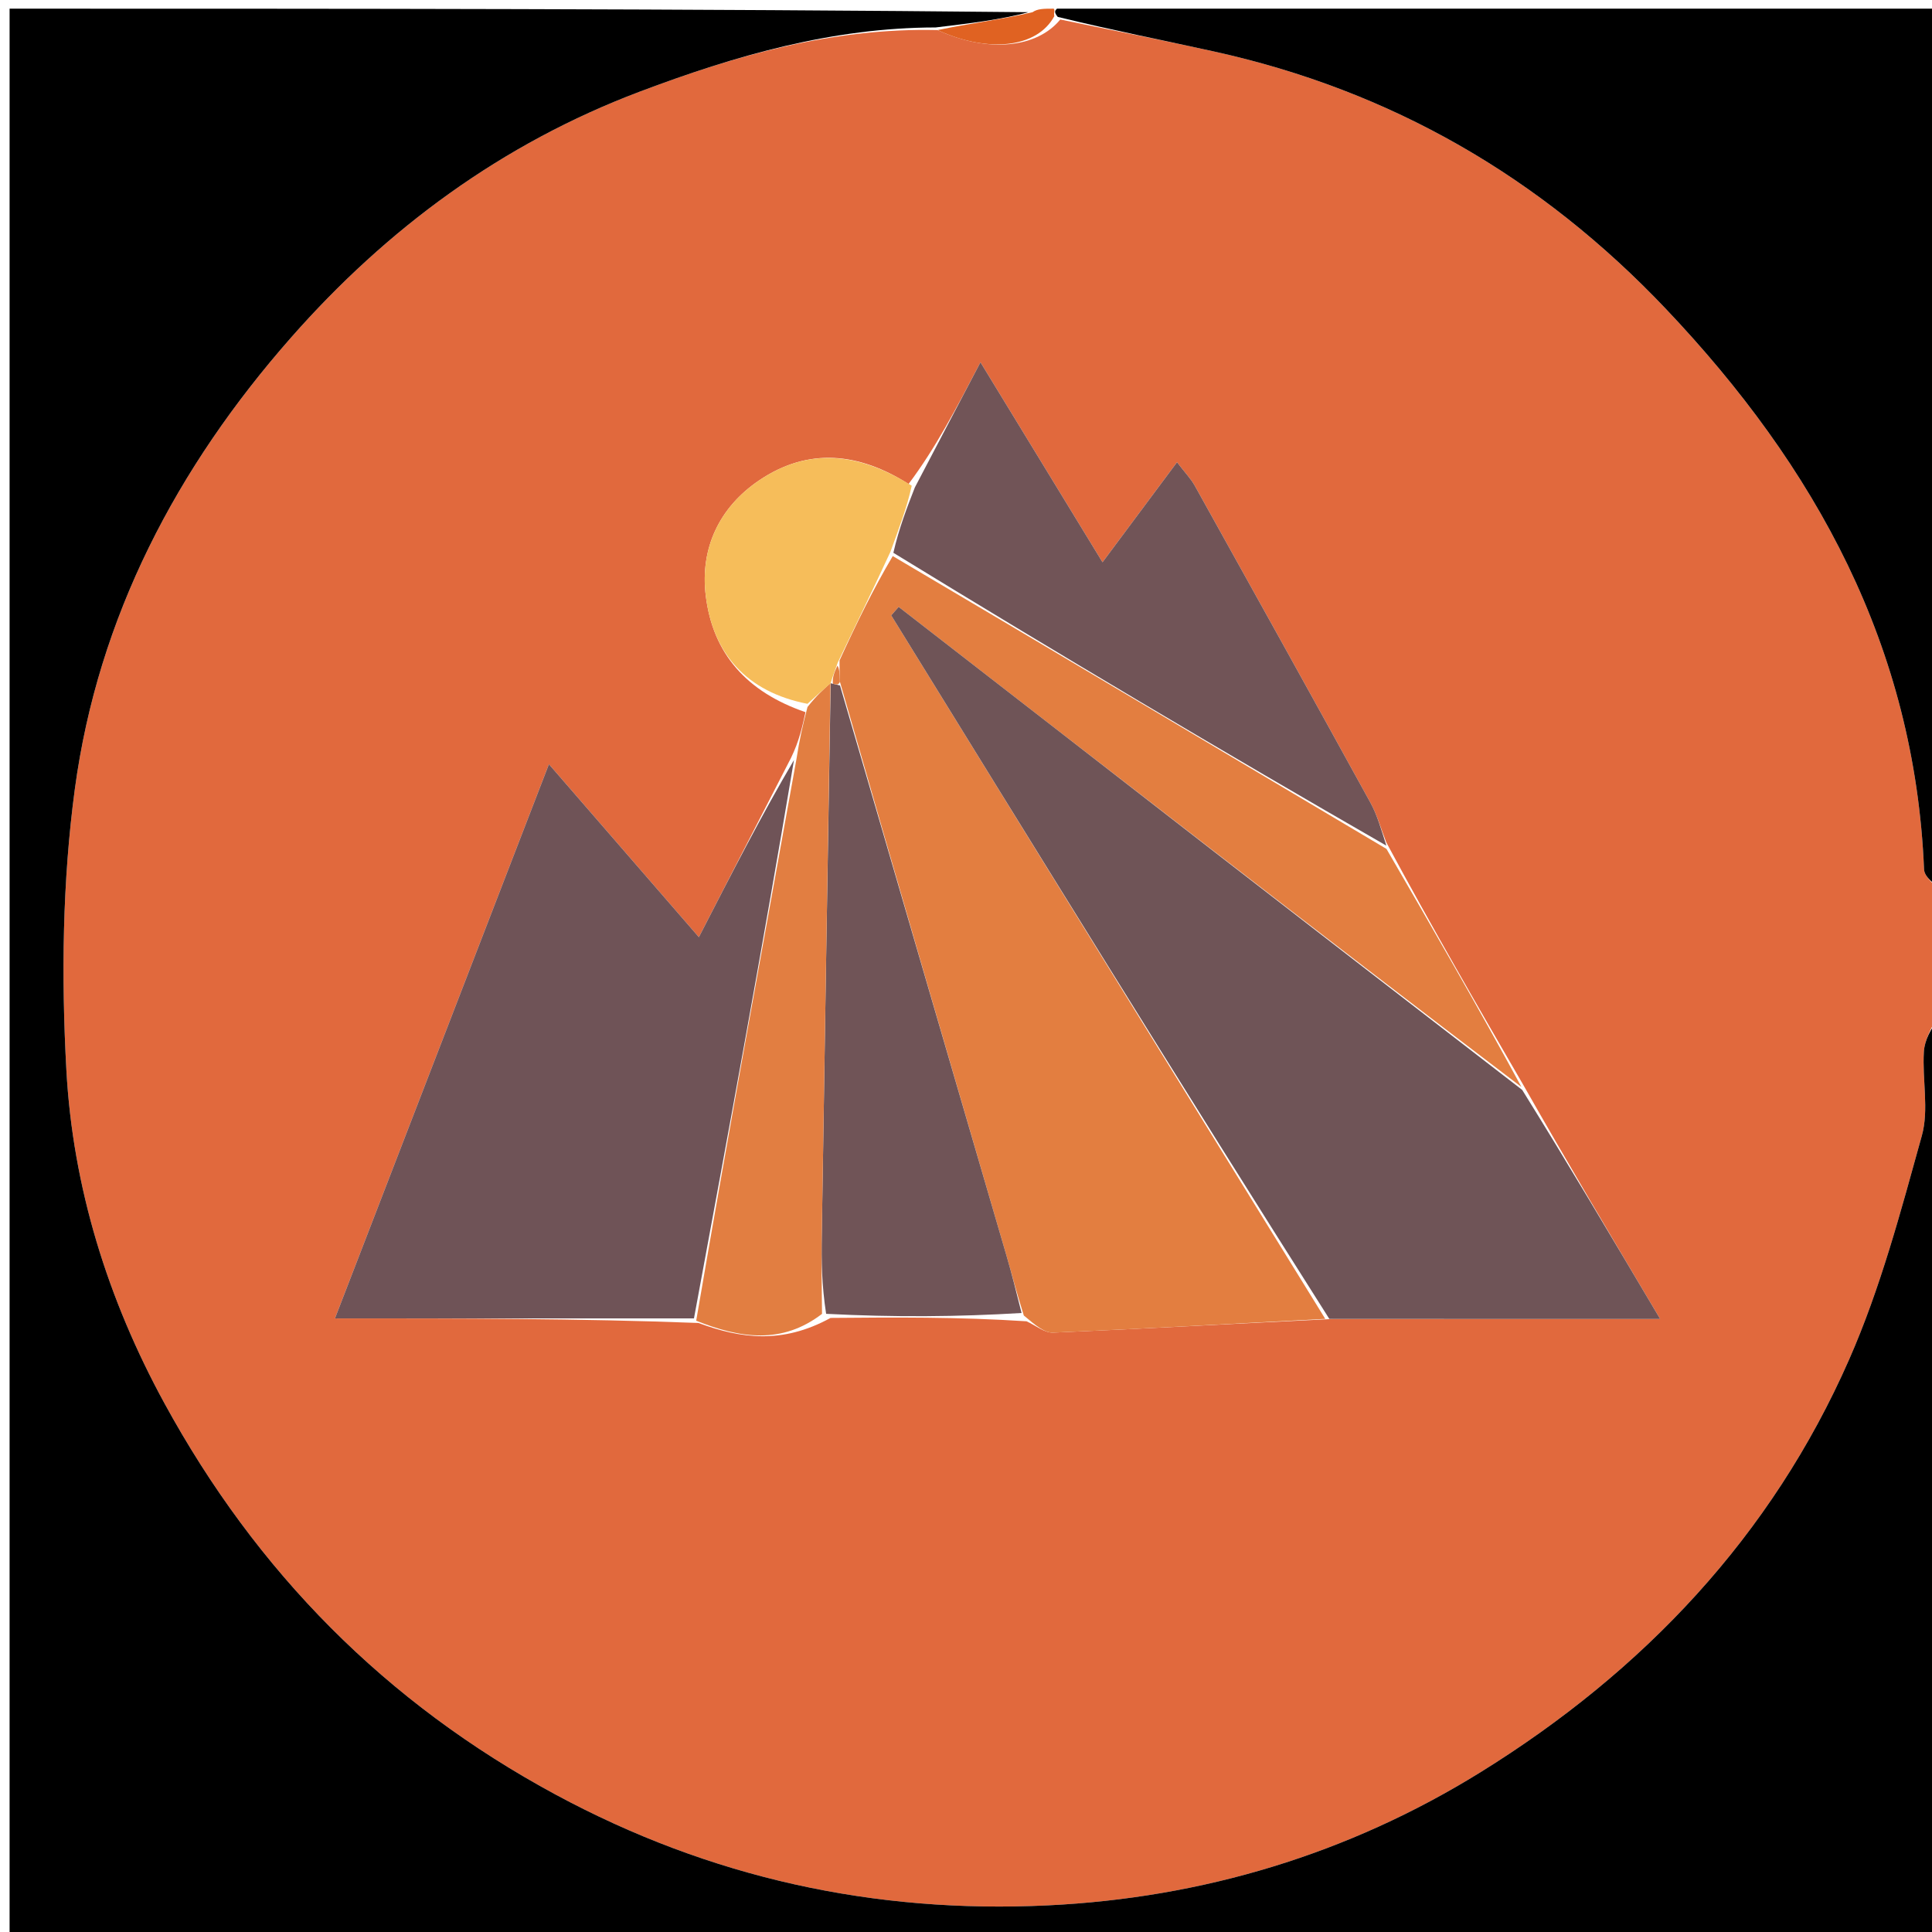 <svg version="1.1" id="Layer_1" xmlns="http://www.w3.org/2000/svg" xmlns:xlink="http://www.w3.org/1999/xlink" x="0px" y="0px"
	 width="100%" viewBox="0 0 223 223" enable-background="new 0 0 223 223" xml:space="preserve">
<path fill="#E1693D" opacity="1" stroke="none" 
	d="
M224,103 
	C224,107.689 224,112.379 223.665,117.234 
	C222.888,118.731 222.146,120.044 222.063,121.397 
	C221.863,124.628 222.667,128.071 221.829,131.085 
	C219.404,139.806 217.064,148.664 213.436,156.917 
	C204.469,177.315 189.678,192.917 170.871,204.568 
	C155.648,213.999 138.805,219.066 120.945,219.927 
	C100.923,220.892 81.964,216.761 64.144,207.146 
	C44.5,196.548 29.593,181.418 18.974,161.963 
	C12.435,149.983 8.398,137.044 7.659,123.48 
	C7.073,112.715 7.2,101.737 8.638,91.073 
	C11.317,71.203 20.432,53.923 33.584,38.974 
	C44.671,26.373 57.957,16.574 73.834,10.581 
	C84.863,6.419 96.076,3.187 108.215,3.471 
	C114.118,6.172 119.728,5.507 122.379,2.251 
	C128.563,3.531 134.358,4.669 140.123,5.941 
	C160.567,10.452 177.828,20.42 192.27,35.638 
	C209.586,53.885 221.014,74.666 222.083,100.341 
	C222.121,101.252 223.334,102.115 224,103 
M92.973,82.2 
	C92.614,83.852 92.256,85.504 91.312,87.46 
	C87.93,94.041 84.547,100.623 80.668,108.172 
	C74.733,101.327 69.467,95.253 63.359,88.209 
	C55.029,109.783 47.119,130.27 38.66,152.178 
	C53.319,152.178 66.709,152.178 80.616,152.703 
	C85.464,154.491 90.268,155.191 95.868,152.12 
	C103.234,152.057 110.599,151.994 118.485,152.509 
	C119.512,152.967 120.557,153.859 121.563,153.817 
	C132.035,153.374 142.5,152.781 153.908,152.241 
	C166.035,152.241 178.162,152.241 191.622,152.241 
	C185.959,142.694 180.987,134.312 175.834,125.242 
	C170.567,116.156 165.299,107.07 160.013,97.235 
	C159.412,95.705 158.971,94.088 158.185,92.66 
	C151.466,80.439 144.691,68.248 137.906,56.064 
	C137.451,55.248 136.775,54.556 135.856,53.353 
	C133.001,57.185 130.409,60.664 127.257,64.897 
	C122.393,56.929 117.983,49.704 113.169,41.817 
	C110.327,47.238 107.963,51.748 104.87,55.865 
	C99.205,52.268 93.351,51.578 87.627,55.444 
	C83.026,58.553 80.796,63.277 81.459,68.741 
	C82.273,75.46 86.196,79.877 92.973,82.2 
z"/>
<path fill="#000000" opacity="1" stroke="none" 
	d="
M107.996,3.168 
	C96.076,3.187 84.863,6.419 73.834,10.581 
	C57.957,16.574 44.671,26.373 33.584,38.974 
	C20.432,53.923 11.317,71.203 8.638,91.073 
	C7.2,101.737 7.073,112.715 7.659,123.48 
	C8.398,137.044 12.435,149.983 18.974,161.963 
	C29.593,181.418 44.5,196.548 64.144,207.146 
	C81.964,216.761 100.923,220.892 120.945,219.927 
	C138.805,219.066 155.648,213.999 170.871,204.568 
	C189.678,192.917 204.469,177.315 213.436,156.917 
	C217.064,148.664 219.404,139.806 221.829,131.085 
	C222.667,128.071 221.863,124.628 222.063,121.397 
	C222.146,120.044 222.888,118.731 223.665,117.7 
	C224,153.31 224,188.62 224,223.965 
	C149.738,223.965 75.477,223.965 1.107,223.965 
	C1.107,149.787 1.107,75.574 1.107,1 
	C40.02,1 79.041,1 118.711,1.408 
	C115.571,2.266 111.783,2.717 107.996,3.168 
z"/>
<path fill="#000000" opacity="1" stroke="none" 
	d="
M224,102.531 
	C223.334,102.115 222.121,101.252 222.083,100.341 
	C221.014,74.666 209.586,53.885 192.27,35.638 
	C177.828,20.42 160.567,10.452 140.123,5.941 
	C134.358,4.669 128.563,3.531 122.094,1.953 
	C121.604,1.382 121.802,1.191 122,1 
	C155.927,1 189.854,1 224,1 
	C224,34.687 224,68.375 224,102.531 
z"/>
<path fill="#E06222" opacity="1" stroke="none" 
	d="
M121.625,1 
	C121.802,1.191 121.604,1.382 121.691,1.871 
	C119.728,5.507 114.118,6.172 108.215,3.471 
	C111.783,2.717 115.571,2.266 119.18,1.408 
	C119.75,1 120.5,1 121.625,1 
z"/>
<path fill="#E37E40" opacity="1" stroke="none" 
	d="
M152.967,152.23 
	C142.5,152.781 132.035,153.374 121.563,153.817 
	C120.557,153.859 119.512,152.967 118.174,151.841 
	C117.303,149.097 116.779,147.009 116.177,144.944 
	C109.777,123.001 103.365,101.062 96.949,78.7 
	C96.916,77.715 96.89,77.152 96.902,76.236 
	C98.863,71.941 100.788,67.999 103.046,64.184 
	C122.263,75.535 141.147,86.76 160.032,97.984 
	C165.299,107.07 170.567,116.156 175.611,125.463 
	C151.502,107.14 127.616,88.596 103.729,70.052 
	C103.442,70.377 103.155,70.702 102.868,71.028 
	C119.568,98.095 136.267,125.163 152.967,152.23 
z"/>
<path fill="#6F5457" opacity="1" stroke="none" 
	d="
M153.438,152.236 
	C136.267,125.163 119.568,98.095 102.868,71.028 
	C103.155,70.702 103.442,70.377 103.729,70.052 
	C127.616,88.596 151.502,107.14 175.702,125.807 
	C180.987,134.312 185.959,142.694 191.622,152.241 
	C178.162,152.241 166.035,152.241 153.438,152.236 
z"/>
<path fill="#6F5357" opacity="1" stroke="none" 
	d="
M80.1,152.178 
	C66.709,152.178 53.319,152.178 38.66,152.178 
	C47.119,130.27 55.029,109.783 63.359,88.209 
	C69.467,95.253 74.733,101.327 80.668,108.172 
	C84.547,100.623 87.93,94.041 91.645,87.726 
	C88.018,109.388 84.059,130.783 80.1,152.178 
z"/>
<path fill="#715457" opacity="1" stroke="none" 
	d="
M160.022,97.61 
	C141.147,86.76 122.263,75.535 103.117,63.806 
	C103.769,60.953 104.684,58.606 105.599,56.259 
	C107.963,51.748 110.327,47.238 113.169,41.817 
	C117.983,49.704 122.393,56.929 127.257,64.897 
	C130.409,60.664 133.001,57.185 135.856,53.353 
	C136.775,54.556 137.451,55.248 137.906,56.064 
	C144.691,68.248 151.466,80.439 158.185,92.66 
	C158.971,94.088 159.412,95.705 160.022,97.61 
z"/>
<path fill="#705457" opacity="1" stroke="none" 
	d="
M96.956,79.122 
	C103.365,101.062 109.777,123.001 116.177,144.944 
	C116.779,147.009 117.303,149.097 117.914,151.552 
	C110.599,151.994 103.234,152.057 95.356,151.647 
	C94.844,148.347 94.807,145.519 94.851,142.693 
	C95.178,121.41 95.521,100.127 95.88,78.857 
	C95.9,78.87 95.866,78.862 96.139,78.925 
	C96.594,79.032 96.775,79.077 96.956,79.122 
z"/>
<path fill="#E27E41" opacity="1" stroke="none" 
	d="
M95.859,78.844 
	C95.521,100.127 95.178,121.41 94.851,142.693 
	C94.807,145.519 94.844,148.347 94.882,151.652 
	C90.268,155.191 85.464,154.491 80.358,152.441 
	C84.059,130.783 88.018,109.388 91.938,87.575 
	C92.256,85.504 92.614,83.852 93.206,81.604 
	C94.246,80.287 95.053,79.566 95.859,78.844 
z"/>
<path fill="#F6BD5A" opacity="1" stroke="none" 
	d="
M95.88,78.857 
	C95.053,79.566 94.246,80.287 93.202,81.238 
	C86.196,79.877 82.273,75.46 81.459,68.741 
	C80.796,63.277 83.026,58.553 87.627,55.444 
	C93.351,51.578 99.205,52.268 105.235,56.062 
	C104.684,58.606 103.769,60.953 102.783,63.678 
	C100.788,67.999 98.863,71.941 96.695,76.483 
	C96.256,77.675 96.061,78.268 95.866,78.862 
	C95.866,78.862 95.9,78.87 95.88,78.857 
z"/>
<path fill="#E27E41" opacity="1" stroke="none" 
	d="
M96.139,78.925 
	C96.061,78.268 96.256,77.675 96.658,76.835 
	C96.89,77.152 96.916,77.715 96.949,78.7 
	C96.775,79.077 96.594,79.032 96.139,78.925 
z"/>
</svg>
